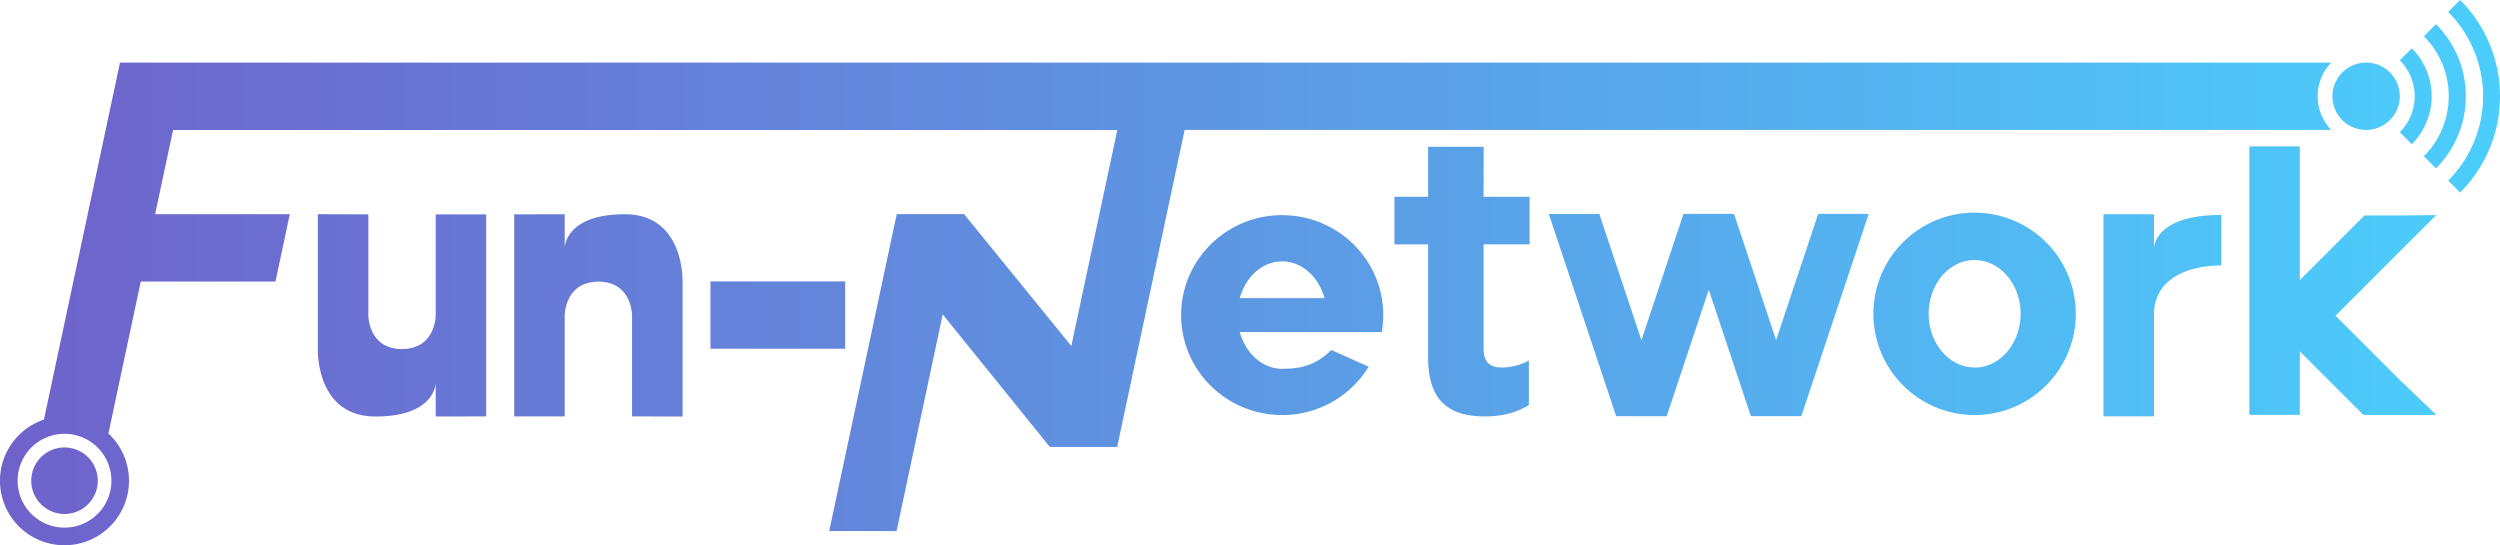<svg id="Layer_1" data-name="Layer 1" xmlns="http://www.w3.org/2000/svg" xmlns:xlink="http://www.w3.org/1999/xlink" viewBox="0 0 1485.03 323.86"><defs><style>.cls-1{fill:url(#linear-gradient);}</style><linearGradient id="linear-gradient" x1="228.19" y1="504.02" x2="1713.22" y2="504.02" gradientUnits="userSpaceOnUse"><stop offset="0" stop-color="#6f62cb"/><stop offset="1" stop-color="#4bcefc"/></linearGradient></defs><title>logo_gradient</title><path class="cls-1" d="M1613,419.27a28.76,28.76,0,0,1-.41-39.58c.13-.14.26-.28.41-.42H299.47L254.72,589.33l-.43,2a38.32,38.32,0,1,0,40.29,10.26c-.65-.7-1.33-1.38-2-2l.43-2,18.81-88.28h80l8.52-40h-80l10.65-50H891.88L864.57,547.61l-63.71-78.34h-40l-40.1,188.28h40l27.41-128.7,63.64,78.73h40l40.07-188.31ZM294.37,627.64a27.86,27.86,0,1,1-7.44-18.95A27.87,27.87,0,0,1,294.37,627.64ZM1662.53,399.26a30.09,30.09,0,0,0-8.84-21.33l7.15-7.15a40.28,40.28,0,0,1,1.05,55.88c-.34.37-.69.73-1.05,1.09l-7.15-7.15c.27-.27.53-.54.79-.82A30.12,30.12,0,0,0,1662.53,399.26Zm30.4,0a60.42,60.42,0,0,1-16.17,41.19c-.52.56-1,1.1-1.58,1.64L1668,434.9c.45-.45.88-.91,1.31-1.37a50.36,50.36,0,0,0-1.31-69.9l7.19-7.19h0A60.37,60.37,0,0,1,1692.93,399.26Zm-79.23,0a20,20,0,1,1,20,20A19.94,19.94,0,0,1,1613.7,399.27Zm99.52,0a80.67,80.67,0,0,1-21.59,55c-.69.74-1.38,1.47-2.1,2.19l-7.11-7.11c.63-.62,1.25-1.26,1.85-1.91a70.78,70.78,0,0,0-1.84-98.23l7.1-7.1A80.6,80.6,0,0,1,1713.22,399.26Zm-983,150h-80v-40h80Zm259.58-79.37c-33.14,0-60,26.58-60,59.37s26.86,59.37,60,59.37a60.12,60.12,0,0,0,51.4-28.72L1019,550c-10,10-19.95,11.15-29.19,11.15-11.72,0-21.67-9.14-25.18-21.82H1049a59.7,59.7,0,0,0,.86-10.08C1049.83,496.5,1023,469.92,989.83,469.92Zm-25.18,49.29c3.5-12.68,13.45-21.83,25.18-21.83s21.67,9.15,25.17,21.83ZM281,614.2a19.76,19.76,0,1,1-14.49-6.32A19.74,19.74,0,0,1,281,614.2ZM1109.45,459h27.34v28.21h-27.34V549.1c0,7.59,3.26,11.28,10.63,11.28a33.61,33.61,0,0,0,16.28-4.12v26.47c-6.95,4.12-15,6.72-26,6.72-20.18,0-33.85-8-33.85-34.93V487.25h-20V459h20V429.31h33Zm198.77,10.14h30l-40,120.09h0l0,.05h-30l-25-75.05-25,75.07h0l0,0h-30l-40-120.09h30l25,75,25-75.08v0h30v0l25,75Zm92.91-.76a60.12,60.12,0,1,0,60.12,60.12A60.12,60.12,0,0,0,1401.13,468.42Zm0,92c-15.08,0-27.3-14.28-27.3-31.9s12.22-31.9,27.3-31.9,27.31,14.28,27.31,31.9S1416.21,560.45,1401.13,560.45Zm146.56-90.67v30.1s-38.9-1.6-40,28.28v61.29h-30V469.35h30v19.73C1507.91,486.47,1510.79,469.76,1547.69,469.78Zm106.24,21.52-38.39,38.4,37.74,37.74,22.11,21.19-43.32,0-37.75-37.75v37.72h-30V429.06h30v79.43h0l38.39-38.4h21.21l21.46-.24ZM487,469.43h30v120l-30,.07v-20s0,20-35.72,20-34.28-40-34.28-40V469.33l30,.1v60s0,20.06,20,20,20-20,20-20Zm146.63,40v80.09l-30-.1v-60s0-20.06-20-20-20,20-20,20v60h-30v-120l30-.07v20s0-20,35.71-20S633.61,509.43,633.61,509.43Z" transform="translate(-228.19 -342.09)"/></svg>
